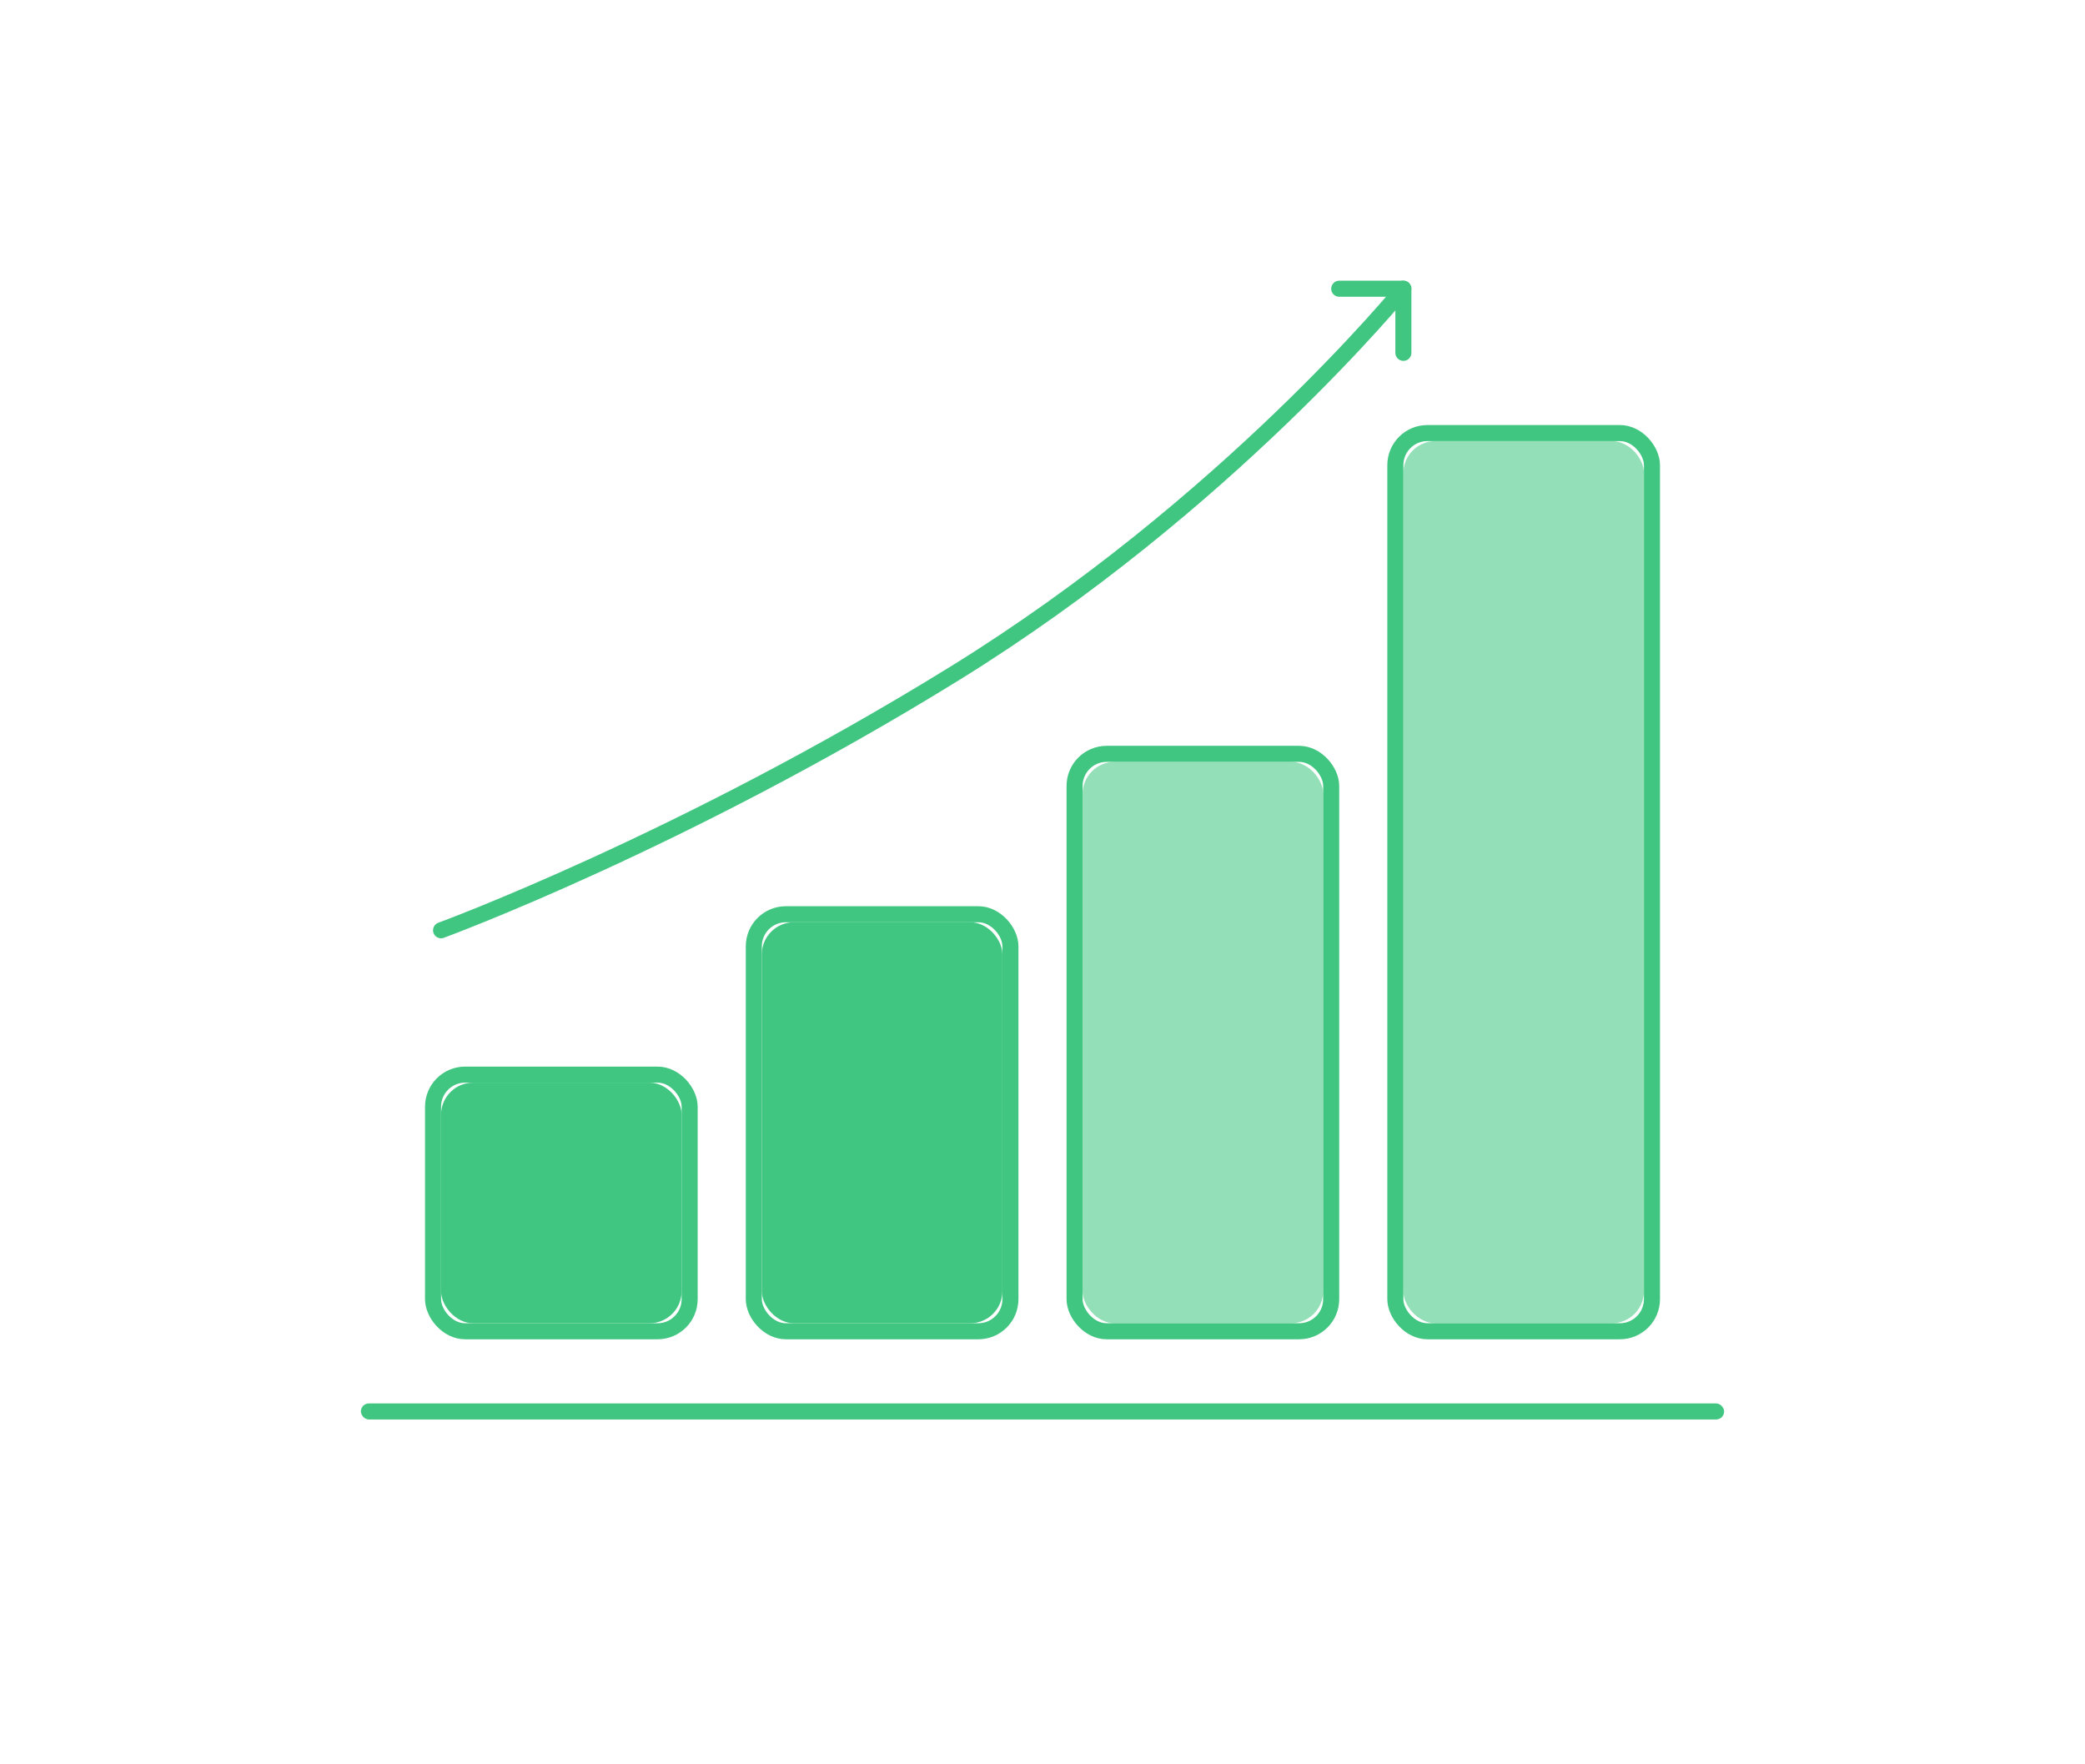 <?xml version="1.0" encoding="UTF-8"?>
<svg width="260px" height="220px" viewBox="0 0 260 220" version="1.1" xmlns="http://www.w3.org/2000/svg" xmlns:xlink="http://www.w3.org/1999/xlink">
    <!-- Generator: Sketch 43.1 (39012) - http://www.bohemiancoding.com/sketch -->
    <title>feature-goals</title>
    <desc>Created with Sketch.</desc>
    <defs>
        <rect id="path-1" x="10" y="80" width="30" height="30" rx="4"></rect>
        <rect id="path-2" x="50" y="60" width="30" height="50" rx="4"></rect>
        <rect id="path-3" x="90" y="40" width="30" height="70" rx="4"></rect>
        <rect id="path-4" x="130" y="0" width="30" height="110" rx="4"></rect>
    </defs>
    <g id="Page-1" stroke="none" stroke-width="1" fill="none" fill-rule="evenodd">
        <g id="Group-33" transform="translate(-59, 10)">
            <path d="M114,106 C114,106 144,95 178,74 C212,53 234,26 234,26" id="Path-9" stroke="#40C681" stroke-width="2" stroke-linecap="round"></path>
            <path d="M234.709,25.297 C234.889,25.478 235,25.726 235,25.995 L235,34.005 C235,34.554 234.556,35 234,35 C233.448,35 233,34.544 233,34.005 L233,27 L225.995,27 C225.446,27 225,26.556 225,26 C225,25.448 225.456,25 225.995,25 L234.005,25 C234.279,25 234.527,25.11 234.707,25.29 Z" id="Combined-Shape" fill="#40C681"></path>
            <g id="Group-27" transform="translate(104, 45)">
                <g id="Rectangle-11">
                    <use fill="#40C681" fill-rule="evenodd" xlink:href="#path-1"></use>
                    <rect stroke="#40C681" stroke-width="2" x="9" y="79" width="32" height="32" rx="4"></rect>
                </g>
                <g id="Rectangle-11-Copy">
                    <use fill="#40C681" fill-rule="evenodd" xlink:href="#path-2"></use>
                    <rect stroke="#40C681" stroke-width="2" x="49" y="59" width="32" height="52" rx="4"></rect>
                </g>
                <g id="Rectangle-11-Copy-2">
                    <use fill="#93DFB8" fill-rule="evenodd" xlink:href="#path-3"></use>
                    <rect stroke="#40C681" stroke-width="2" x="89" y="39" width="32" height="72" rx="4"></rect>
                </g>
                <g id="Rectangle-11-Copy-3">
                    <use fill="#93DFB8" fill-rule="evenodd" xlink:href="#path-4"></use>
                    <rect stroke="#40C681" stroke-width="2" x="129" y="-1" width="32" height="112" rx="4"></rect>
                </g>
                <rect id="Rectangle-8" fill="#40C681" x="0" y="120" width="170" height="2" rx="1"></rect>
            </g>
        </g>
    </g>
</svg>